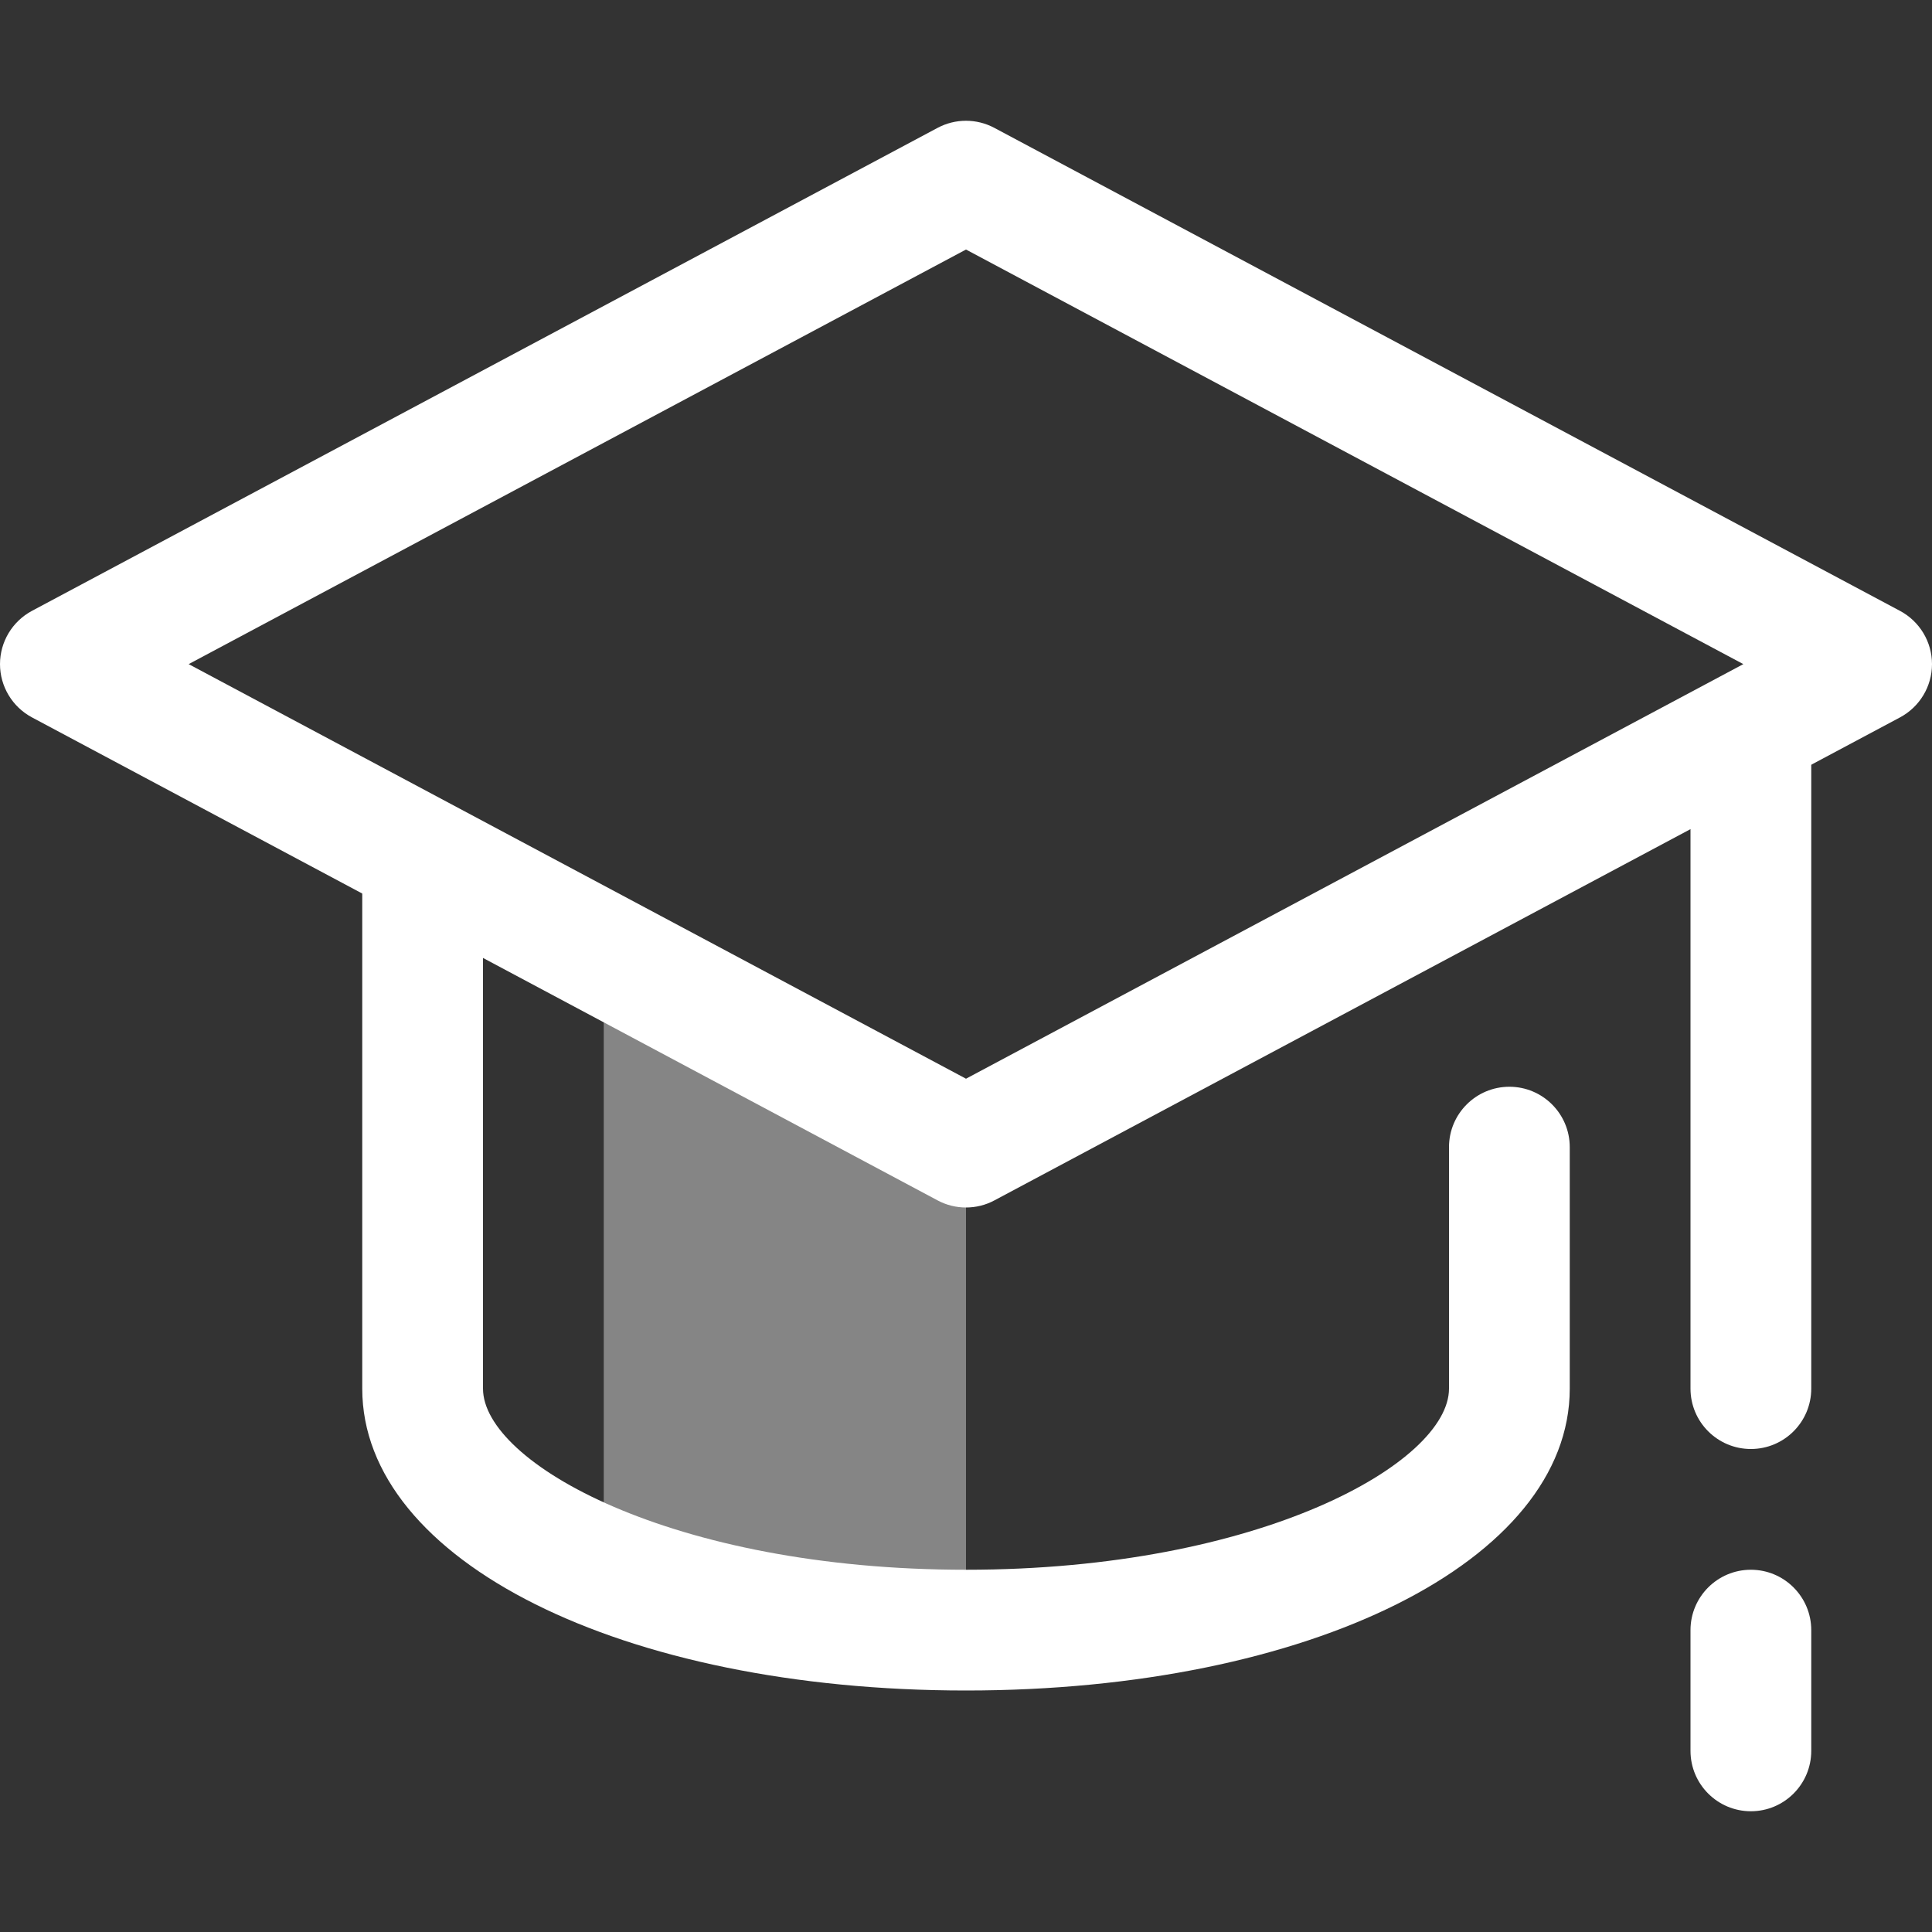 <?xml version="1.0" encoding="utf-8"?>
<!-- Generator: Adobe Illustrator 16.0.0, SVG Export Plug-In . SVG Version: 6.00 Build 0)  -->
<!DOCTYPE svg PUBLIC "-//W3C//DTD SVG 1.1//EN" "http://www.w3.org/Graphics/SVG/1.1/DTD/svg11.dtd">
<svg version="1.1" id="Calque_1" xmlns="http://www.w3.org/2000/svg" xmlns:xlink="http://www.w3.org/1999/xlink" x="0px" y="0px"
	 width="32px" height="32px" viewBox="0 0 32 32" enable-background="new 0 0 32 32" xml:space="preserve">
<rect x="0" y="0" width="32" height="32" fill="#333333" stroke="none"/>
<g opacity="0.4">
	<path fill="#FFFFFF" d="M10,15.8v10.176C11.593,26.61,13.691,27,16,27v-8L10,15.8z"/>
</g>
<g>
	<path fill="#FFFFFF" d="M16,20c-0.162,0-0.324-0.039-0.471-0.118l-15-8C0.204,11.708,0,11.369,0,11s0.204-0.708,0.529-0.882l15-8
		c0.294-0.157,0.647-0.157,0.941,0l15,8C31.796,10.292,32,10.631,32,11s-0.204,0.708-0.529,0.882l-15,8
		C16.324,19.961,16.162,20,16,20z M3.125,11L16,17.867L28.875,11L16,4.133L3.125,11z"/>
</g>
<g>
	<path fill="#FFFFFF" d="M16,28c-5.701,0-10-2.149-10-5v-8.333c0-0.552,0.448-1,1-1s1,0.448,1,1V23c0,1.223,3.117,3,8,3s8-1.777,8-3
		v-4c0-0.552,0.448-1,1-1s1,0.448,1,1v4C26,25.851,21.701,28,16,28z"/>
</g>
<g>
	<path fill="#FFFFFF" d="M29,24c-0.552,0-1-0.448-1-1V12.175c0-0.552,0.448-1,1-1s1,0.448,1,1V23C30,23.552,29.552,24,29,24z"/>
</g>
<g>
	<path fill="#FFFFFF" d="M29,30c-0.552,0-1-0.448-1-1v-2c0-0.552,0.448-1,1-1s1,0.448,1,1v2C30,29.552,29.552,30,29,30z"/>
</g>
</svg>
